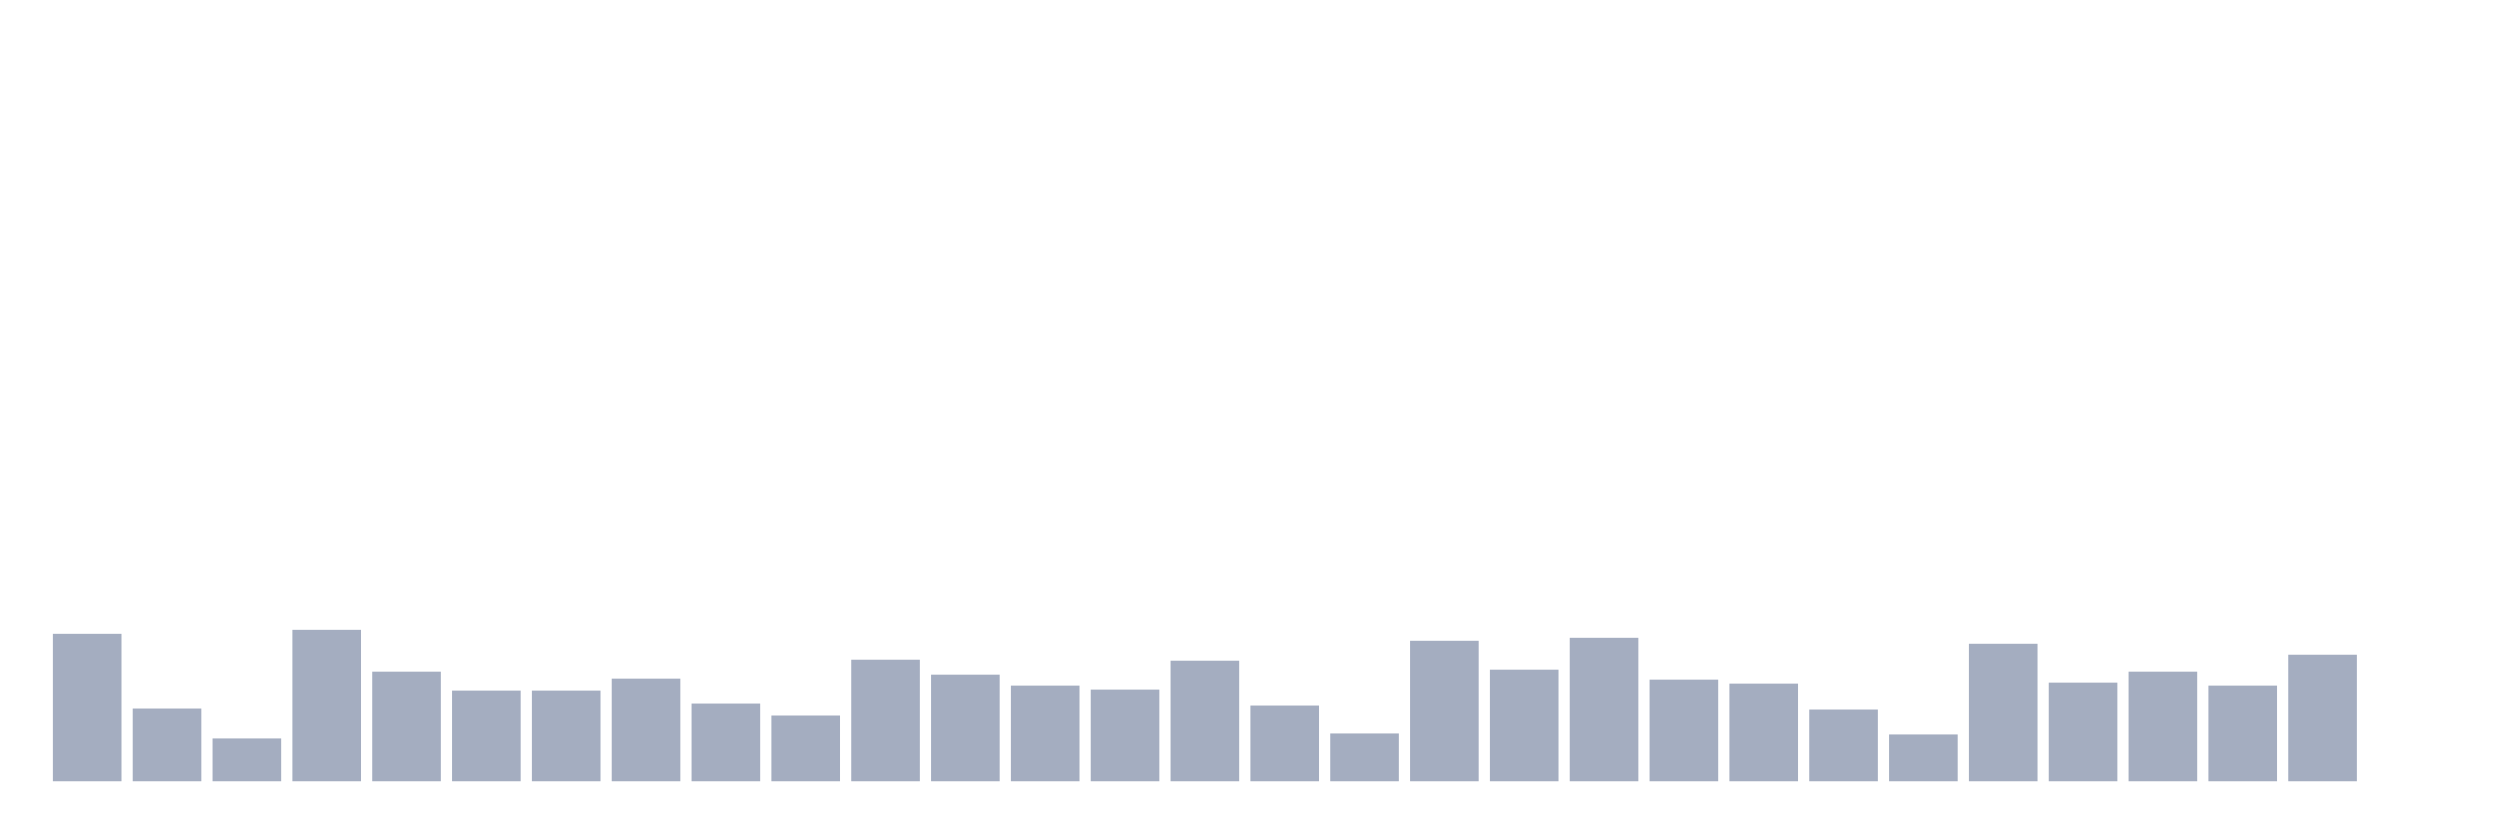 <svg xmlns="http://www.w3.org/2000/svg" viewBox="0 0 480 160"><g transform="translate(10,10)"><rect class="bar" x="0.153" width="13.175" y="111.694" height="28.306" fill="rgb(164,173,192)"></rect><rect class="bar" x="15.482" width="13.175" y="126.038" height="13.962" fill="rgb(164,173,192)"></rect><rect class="bar" x="30.81" width="13.175" y="131.776" height="8.224" fill="rgb(164,173,192)"></rect><rect class="bar" x="46.138" width="13.175" y="110.929" height="29.071" fill="rgb(164,173,192)"></rect><rect class="bar" x="61.466" width="13.175" y="118.962" height="21.038" fill="rgb(164,173,192)"></rect><rect class="bar" x="76.794" width="13.175" y="122.596" height="17.404" fill="rgb(164,173,192)"></rect><rect class="bar" x="92.123" width="13.175" y="122.596" height="17.404" fill="rgb(164,173,192)"></rect><rect class="bar" x="107.451" width="13.175" y="120.301" height="19.699" fill="rgb(164,173,192)"></rect><rect class="bar" x="122.779" width="13.175" y="125.082" height="14.918" fill="rgb(164,173,192)"></rect><rect class="bar" x="138.107" width="13.175" y="127.377" height="12.623" fill="rgb(164,173,192)"></rect><rect class="bar" x="153.436" width="13.175" y="116.667" height="23.333" fill="rgb(164,173,192)"></rect><rect class="bar" x="168.764" width="13.175" y="119.536" height="20.464" fill="rgb(164,173,192)"></rect><rect class="bar" x="184.092" width="13.175" y="121.639" height="18.361" fill="rgb(164,173,192)"></rect><rect class="bar" x="199.42" width="13.175" y="122.404" height="17.596" fill="rgb(164,173,192)"></rect><rect class="bar" x="214.748" width="13.175" y="116.858" height="23.142" fill="rgb(164,173,192)"></rect><rect class="bar" x="230.077" width="13.175" y="125.464" height="14.536" fill="rgb(164,173,192)"></rect><rect class="bar" x="245.405" width="13.175" y="130.82" height="9.18" fill="rgb(164,173,192)"></rect><rect class="bar" x="260.733" width="13.175" y="113.033" height="26.967" fill="rgb(164,173,192)"></rect><rect class="bar" x="276.061" width="13.175" y="118.579" height="21.421" fill="rgb(164,173,192)"></rect><rect class="bar" x="291.39" width="13.175" y="112.459" height="27.541" fill="rgb(164,173,192)"></rect><rect class="bar" x="306.718" width="13.175" y="120.492" height="19.508" fill="rgb(164,173,192)"></rect><rect class="bar" x="322.046" width="13.175" y="121.257" height="18.743" fill="rgb(164,173,192)"></rect><rect class="bar" x="337.374" width="13.175" y="126.23" height="13.77" fill="rgb(164,173,192)"></rect><rect class="bar" x="352.702" width="13.175" y="131.011" height="8.989" fill="rgb(164,173,192)"></rect><rect class="bar" x="368.031" width="13.175" y="113.607" height="26.393" fill="rgb(164,173,192)"></rect><rect class="bar" x="383.359" width="13.175" y="121.066" height="18.934" fill="rgb(164,173,192)"></rect><rect class="bar" x="398.687" width="13.175" y="118.962" height="21.038" fill="rgb(164,173,192)"></rect><rect class="bar" x="414.015" width="13.175" y="121.639" height="18.361" fill="rgb(164,173,192)"></rect><rect class="bar" x="429.344" width="13.175" y="115.71" height="24.29" fill="rgb(164,173,192)"></rect><rect class="bar" x="444.672" width="13.175" y="140" height="0" fill="rgb(164,173,192)"></rect></g></svg>